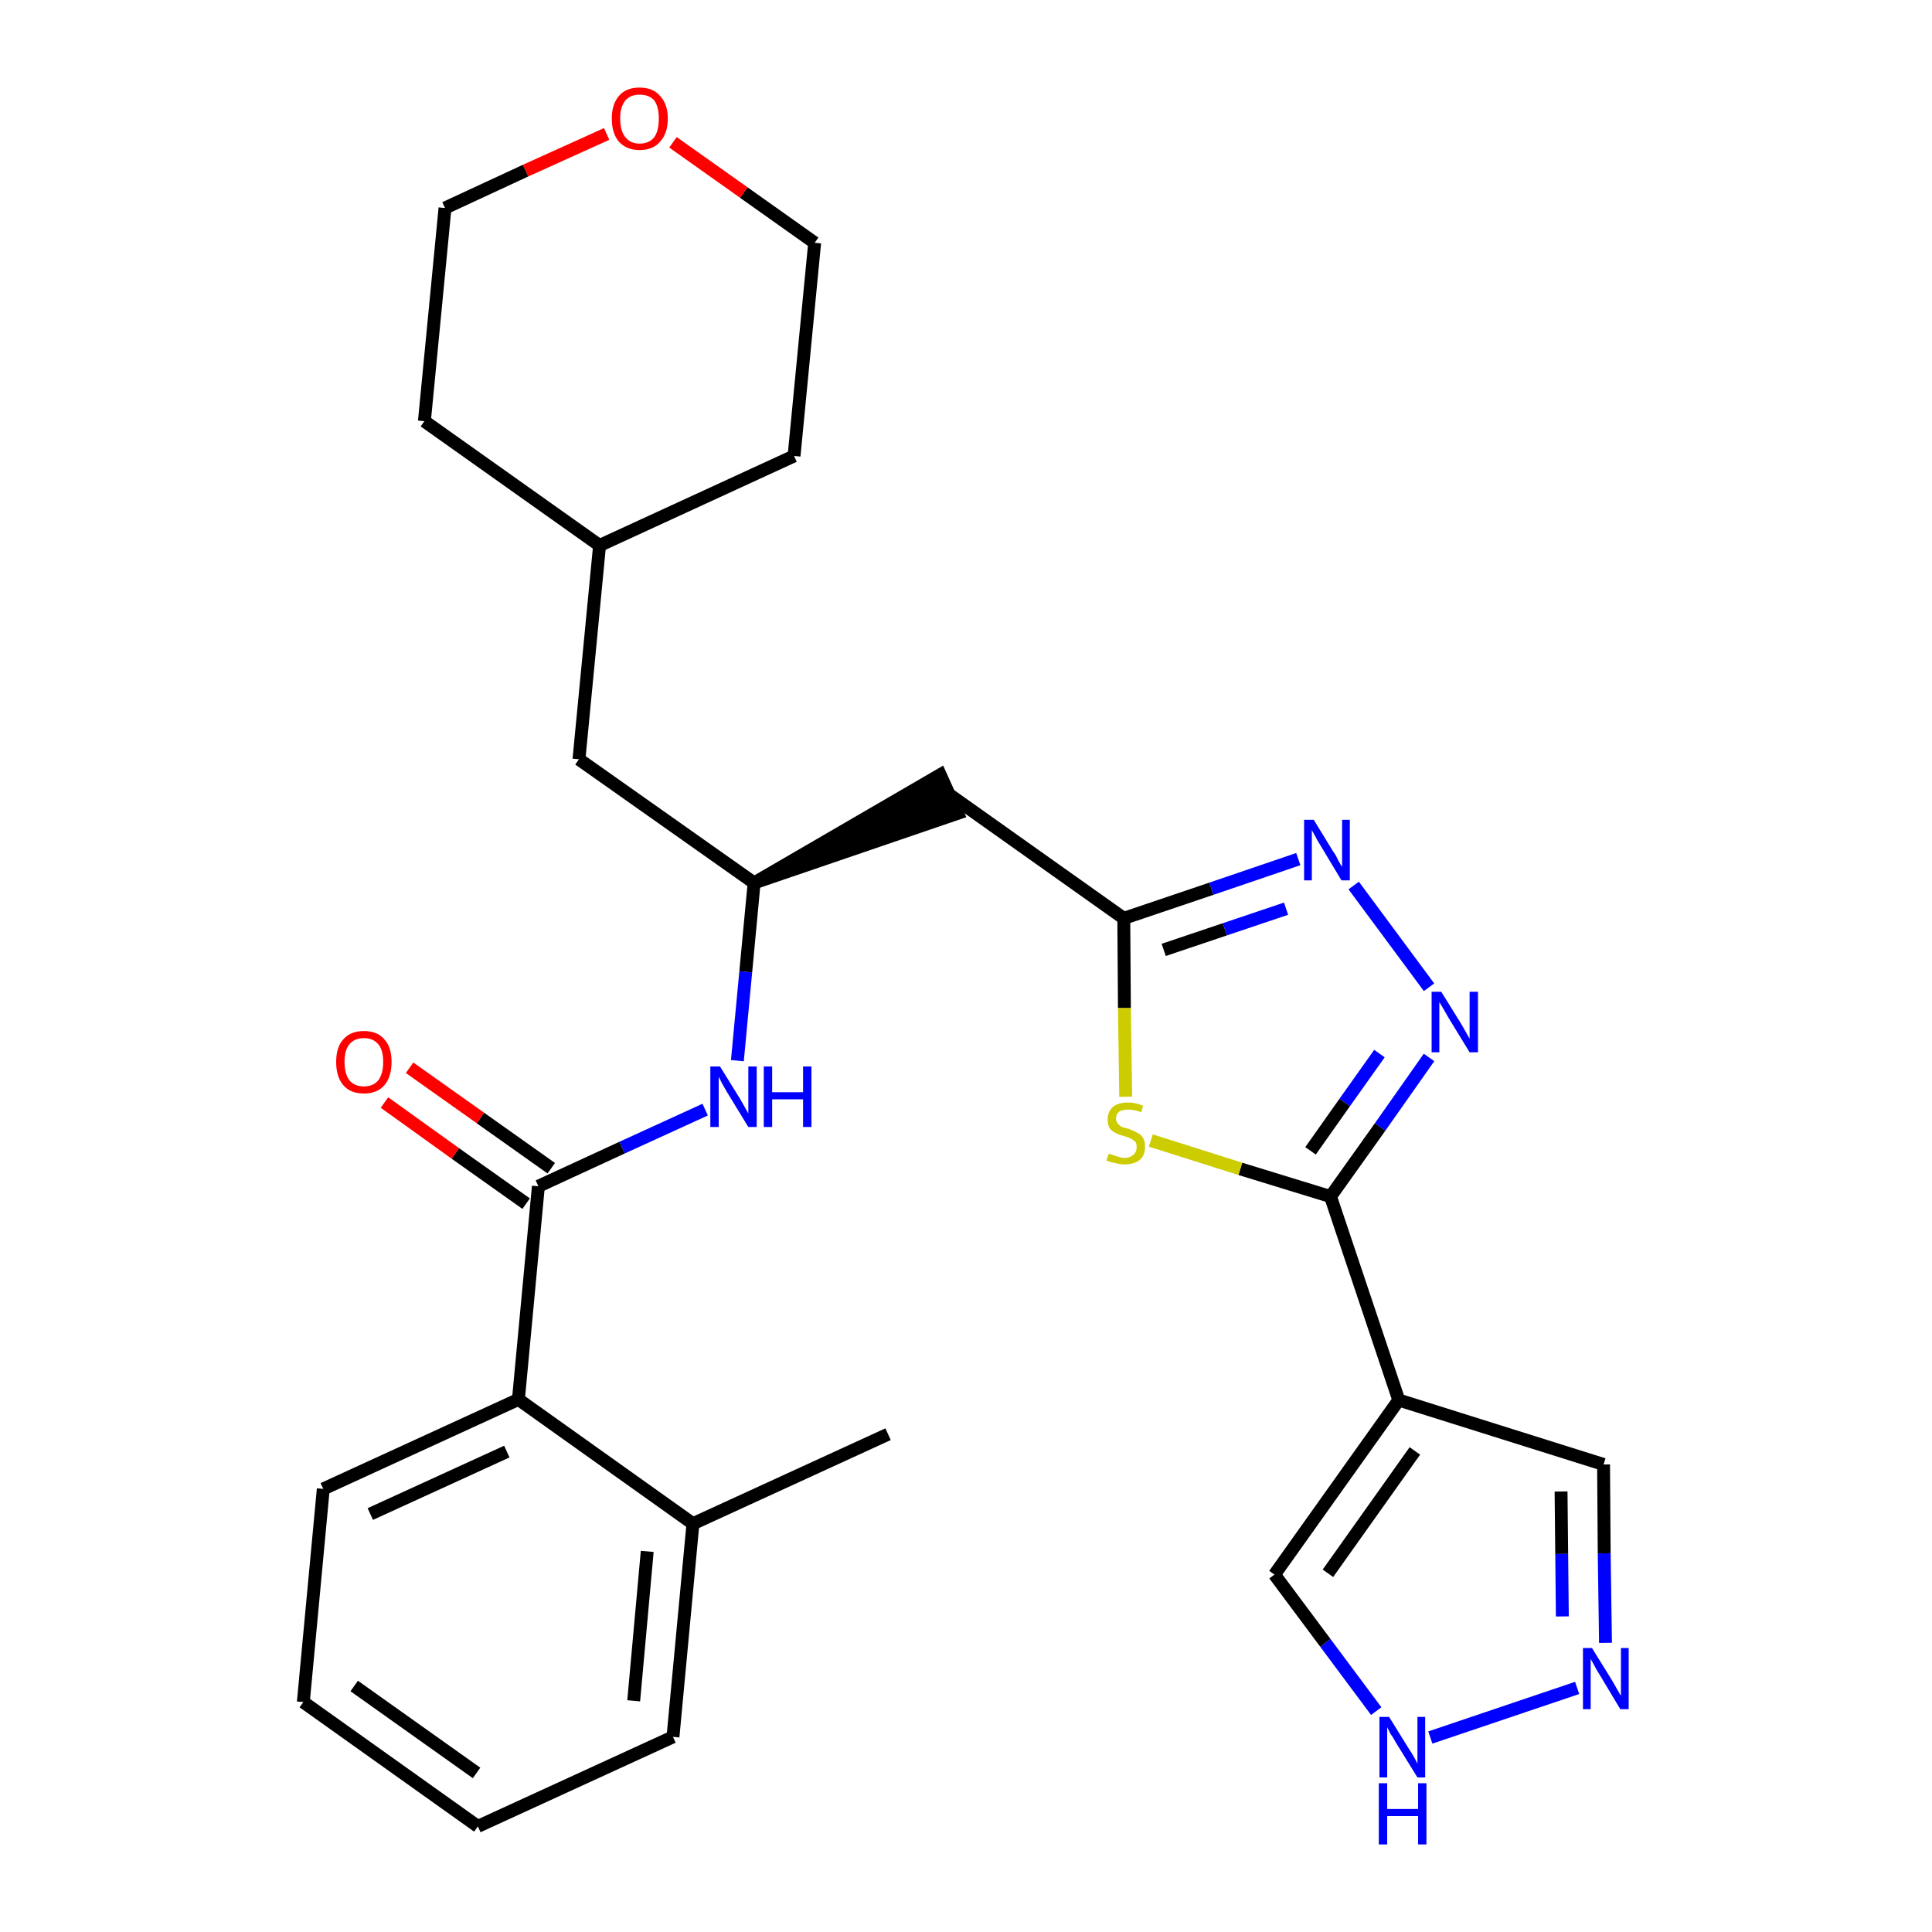 <?xml version='1.0' encoding='iso-8859-1'?>
<svg version='1.1' baseProfile='full'
              xmlns='http://www.w3.org/2000/svg'
                      xmlns:rdkit='http://www.rdkit.org/xml'
                      xmlns:xlink='http://www.w3.org/1999/xlink'
                  xml:space='preserve'
width='300px' height='300px' viewBox='0 0 300 300'>
<!-- END OF HEADER -->
<path class='bond-0 atom-0 atom-1' d='M 137.9,222.7 L 107.6,236.6' style='fill:none;fill-rule:evenodd;stroke:#000000;stroke-width:2.0px;stroke-linecap:butt;stroke-linejoin:miter;stroke-opacity:1' />
<path class='bond-1 atom-1 atom-2' d='M 107.6,236.6 L 104.5,269.7' style='fill:none;fill-rule:evenodd;stroke:#000000;stroke-width:2.0px;stroke-linecap:butt;stroke-linejoin:miter;stroke-opacity:1' />
<path class='bond-1 atom-1 atom-2' d='M 100.5,240.9 L 98.4,264.1' style='fill:none;fill-rule:evenodd;stroke:#000000;stroke-width:2.0px;stroke-linecap:butt;stroke-linejoin:miter;stroke-opacity:1' />
<path class='bond-28 atom-6 atom-1' d='M 80.5,217.3 L 107.6,236.6' style='fill:none;fill-rule:evenodd;stroke:#000000;stroke-width:2.0px;stroke-linecap:butt;stroke-linejoin:miter;stroke-opacity:1' />
<path class='bond-2 atom-2 atom-3' d='M 104.5,269.7 L 74.2,283.6' style='fill:none;fill-rule:evenodd;stroke:#000000;stroke-width:2.0px;stroke-linecap:butt;stroke-linejoin:miter;stroke-opacity:1' />
<path class='bond-3 atom-3 atom-4' d='M 74.2,283.6 L 47.1,264.3' style='fill:none;fill-rule:evenodd;stroke:#000000;stroke-width:2.0px;stroke-linecap:butt;stroke-linejoin:miter;stroke-opacity:1' />
<path class='bond-3 atom-3 atom-4' d='M 74.0,275.3 L 55.0,261.8' style='fill:none;fill-rule:evenodd;stroke:#000000;stroke-width:2.0px;stroke-linecap:butt;stroke-linejoin:miter;stroke-opacity:1' />
<path class='bond-4 atom-4 atom-5' d='M 47.1,264.3 L 50.2,231.2' style='fill:none;fill-rule:evenodd;stroke:#000000;stroke-width:2.0px;stroke-linecap:butt;stroke-linejoin:miter;stroke-opacity:1' />
<path class='bond-5 atom-5 atom-6' d='M 50.2,231.2 L 80.5,217.3' style='fill:none;fill-rule:evenodd;stroke:#000000;stroke-width:2.0px;stroke-linecap:butt;stroke-linejoin:miter;stroke-opacity:1' />
<path class='bond-5 atom-5 atom-6' d='M 57.5,235.1 L 78.7,225.4' style='fill:none;fill-rule:evenodd;stroke:#000000;stroke-width:2.0px;stroke-linecap:butt;stroke-linejoin:miter;stroke-opacity:1' />
<path class='bond-6 atom-6 atom-7' d='M 80.5,217.3 L 83.6,184.2' style='fill:none;fill-rule:evenodd;stroke:#000000;stroke-width:2.0px;stroke-linecap:butt;stroke-linejoin:miter;stroke-opacity:1' />
<path class='bond-7 atom-7 atom-8' d='M 85.6,181.4 L 74.6,173.6' style='fill:none;fill-rule:evenodd;stroke:#000000;stroke-width:2.0px;stroke-linecap:butt;stroke-linejoin:miter;stroke-opacity:1' />
<path class='bond-7 atom-7 atom-8' d='M 74.6,173.6 L 63.6,165.8' style='fill:none;fill-rule:evenodd;stroke:#FF0000;stroke-width:2.0px;stroke-linecap:butt;stroke-linejoin:miter;stroke-opacity:1' />
<path class='bond-7 atom-7 atom-8' d='M 81.7,186.9 L 70.7,179.1' style='fill:none;fill-rule:evenodd;stroke:#000000;stroke-width:2.0px;stroke-linecap:butt;stroke-linejoin:miter;stroke-opacity:1' />
<path class='bond-7 atom-7 atom-8' d='M 70.7,179.1 L 59.7,171.2' style='fill:none;fill-rule:evenodd;stroke:#FF0000;stroke-width:2.0px;stroke-linecap:butt;stroke-linejoin:miter;stroke-opacity:1' />
<path class='bond-8 atom-7 atom-9' d='M 83.6,184.2 L 96.6,178.2' style='fill:none;fill-rule:evenodd;stroke:#000000;stroke-width:2.0px;stroke-linecap:butt;stroke-linejoin:miter;stroke-opacity:1' />
<path class='bond-8 atom-7 atom-9' d='M 96.6,178.2 L 109.5,172.3' style='fill:none;fill-rule:evenodd;stroke:#0000FF;stroke-width:2.0px;stroke-linecap:butt;stroke-linejoin:miter;stroke-opacity:1' />
<path class='bond-9 atom-9 atom-10' d='M 114.5,164.7 L 115.8,150.9' style='fill:none;fill-rule:evenodd;stroke:#0000FF;stroke-width:2.0px;stroke-linecap:butt;stroke-linejoin:miter;stroke-opacity:1' />
<path class='bond-9 atom-9 atom-10' d='M 115.8,150.9 L 117.1,137.1' style='fill:none;fill-rule:evenodd;stroke:#000000;stroke-width:2.0px;stroke-linecap:butt;stroke-linejoin:miter;stroke-opacity:1' />
<path class='bond-10 atom-10 atom-11' d='M 117.1,137.1 L 148.7,126.3 L 146.0,120.3 Z' style='fill:#000000;fill-rule:evenodd;fill-opacity:1;stroke:#000000;stroke-width:2.0px;stroke-linecap:butt;stroke-linejoin:miter;stroke-opacity:1;' />
<path class='bond-21 atom-10 atom-22' d='M 117.1,137.1 L 89.9,117.9' style='fill:none;fill-rule:evenodd;stroke:#000000;stroke-width:2.0px;stroke-linecap:butt;stroke-linejoin:miter;stroke-opacity:1' />
<path class='bond-11 atom-11 atom-12' d='M 147.3,123.3 L 174.5,142.6' style='fill:none;fill-rule:evenodd;stroke:#000000;stroke-width:2.0px;stroke-linecap:butt;stroke-linejoin:miter;stroke-opacity:1' />
<path class='bond-12 atom-12 atom-13' d='M 174.5,142.6 L 188.1,138.0' style='fill:none;fill-rule:evenodd;stroke:#000000;stroke-width:2.0px;stroke-linecap:butt;stroke-linejoin:miter;stroke-opacity:1' />
<path class='bond-12 atom-12 atom-13' d='M 188.1,138.0 L 201.6,133.4' style='fill:none;fill-rule:evenodd;stroke:#0000FF;stroke-width:2.0px;stroke-linecap:butt;stroke-linejoin:miter;stroke-opacity:1' />
<path class='bond-12 atom-12 atom-13' d='M 180.7,147.5 L 190.2,144.3' style='fill:none;fill-rule:evenodd;stroke:#000000;stroke-width:2.0px;stroke-linecap:butt;stroke-linejoin:miter;stroke-opacity:1' />
<path class='bond-12 atom-12 atom-13' d='M 190.2,144.3 L 199.7,141.1' style='fill:none;fill-rule:evenodd;stroke:#0000FF;stroke-width:2.0px;stroke-linecap:butt;stroke-linejoin:miter;stroke-opacity:1' />
<path class='bond-29 atom-21 atom-12' d='M 174.8,170.3 L 174.6,156.5' style='fill:none;fill-rule:evenodd;stroke:#CCCC00;stroke-width:2.0px;stroke-linecap:butt;stroke-linejoin:miter;stroke-opacity:1' />
<path class='bond-29 atom-21 atom-12' d='M 174.6,156.5 L 174.5,142.6' style='fill:none;fill-rule:evenodd;stroke:#000000;stroke-width:2.0px;stroke-linecap:butt;stroke-linejoin:miter;stroke-opacity:1' />
<path class='bond-13 atom-13 atom-14' d='M 210.2,137.5 L 221.9,153.3' style='fill:none;fill-rule:evenodd;stroke:#0000FF;stroke-width:2.0px;stroke-linecap:butt;stroke-linejoin:miter;stroke-opacity:1' />
<path class='bond-14 atom-14 atom-15' d='M 221.9,164.2 L 214.3,175.0' style='fill:none;fill-rule:evenodd;stroke:#0000FF;stroke-width:2.0px;stroke-linecap:butt;stroke-linejoin:miter;stroke-opacity:1' />
<path class='bond-14 atom-14 atom-15' d='M 214.3,175.0 L 206.6,185.8' style='fill:none;fill-rule:evenodd;stroke:#000000;stroke-width:2.0px;stroke-linecap:butt;stroke-linejoin:miter;stroke-opacity:1' />
<path class='bond-14 atom-14 atom-15' d='M 214.2,163.6 L 208.8,171.2' style='fill:none;fill-rule:evenodd;stroke:#0000FF;stroke-width:2.0px;stroke-linecap:butt;stroke-linejoin:miter;stroke-opacity:1' />
<path class='bond-14 atom-14 atom-15' d='M 208.8,171.2 L 203.5,178.7' style='fill:none;fill-rule:evenodd;stroke:#000000;stroke-width:2.0px;stroke-linecap:butt;stroke-linejoin:miter;stroke-opacity:1' />
<path class='bond-15 atom-15 atom-16' d='M 206.6,185.8 L 217.2,217.4' style='fill:none;fill-rule:evenodd;stroke:#000000;stroke-width:2.0px;stroke-linecap:butt;stroke-linejoin:miter;stroke-opacity:1' />
<path class='bond-20 atom-15 atom-21' d='M 206.6,185.8 L 192.6,181.5' style='fill:none;fill-rule:evenodd;stroke:#000000;stroke-width:2.0px;stroke-linecap:butt;stroke-linejoin:miter;stroke-opacity:1' />
<path class='bond-20 atom-15 atom-21' d='M 192.6,181.5 L 178.7,177.1' style='fill:none;fill-rule:evenodd;stroke:#CCCC00;stroke-width:2.0px;stroke-linecap:butt;stroke-linejoin:miter;stroke-opacity:1' />
<path class='bond-16 atom-16 atom-17' d='M 217.2,217.4 L 249.0,227.4' style='fill:none;fill-rule:evenodd;stroke:#000000;stroke-width:2.0px;stroke-linecap:butt;stroke-linejoin:miter;stroke-opacity:1' />
<path class='bond-31 atom-20 atom-16' d='M 197.9,244.5 L 217.2,217.4' style='fill:none;fill-rule:evenodd;stroke:#000000;stroke-width:2.0px;stroke-linecap:butt;stroke-linejoin:miter;stroke-opacity:1' />
<path class='bond-31 atom-20 atom-16' d='M 206.2,244.3 L 219.7,225.3' style='fill:none;fill-rule:evenodd;stroke:#000000;stroke-width:2.0px;stroke-linecap:butt;stroke-linejoin:miter;stroke-opacity:1' />
<path class='bond-17 atom-17 atom-18' d='M 249.0,227.4 L 249.1,241.2' style='fill:none;fill-rule:evenodd;stroke:#000000;stroke-width:2.0px;stroke-linecap:butt;stroke-linejoin:miter;stroke-opacity:1' />
<path class='bond-17 atom-17 atom-18' d='M 249.1,241.2 L 249.3,255.1' style='fill:none;fill-rule:evenodd;stroke:#0000FF;stroke-width:2.0px;stroke-linecap:butt;stroke-linejoin:miter;stroke-opacity:1' />
<path class='bond-17 atom-17 atom-18' d='M 242.4,231.6 L 242.5,241.3' style='fill:none;fill-rule:evenodd;stroke:#000000;stroke-width:2.0px;stroke-linecap:butt;stroke-linejoin:miter;stroke-opacity:1' />
<path class='bond-17 atom-17 atom-18' d='M 242.5,241.3 L 242.6,251.0' style='fill:none;fill-rule:evenodd;stroke:#0000FF;stroke-width:2.0px;stroke-linecap:butt;stroke-linejoin:miter;stroke-opacity:1' />
<path class='bond-18 atom-18 atom-19' d='M 244.9,262.1 L 222.1,269.8' style='fill:none;fill-rule:evenodd;stroke:#0000FF;stroke-width:2.0px;stroke-linecap:butt;stroke-linejoin:miter;stroke-opacity:1' />
<path class='bond-19 atom-19 atom-20' d='M 213.7,265.7 L 205.8,255.1' style='fill:none;fill-rule:evenodd;stroke:#0000FF;stroke-width:2.0px;stroke-linecap:butt;stroke-linejoin:miter;stroke-opacity:1' />
<path class='bond-19 atom-19 atom-20' d='M 205.8,255.1 L 197.9,244.5' style='fill:none;fill-rule:evenodd;stroke:#000000;stroke-width:2.0px;stroke-linecap:butt;stroke-linejoin:miter;stroke-opacity:1' />
<path class='bond-22 atom-22 atom-23' d='M 89.9,117.9 L 93.1,84.7' style='fill:none;fill-rule:evenodd;stroke:#000000;stroke-width:2.0px;stroke-linecap:butt;stroke-linejoin:miter;stroke-opacity:1' />
<path class='bond-23 atom-23 atom-24' d='M 93.1,84.7 L 123.3,70.8' style='fill:none;fill-rule:evenodd;stroke:#000000;stroke-width:2.0px;stroke-linecap:butt;stroke-linejoin:miter;stroke-opacity:1' />
<path class='bond-30 atom-28 atom-23' d='M 65.9,65.4 L 93.1,84.7' style='fill:none;fill-rule:evenodd;stroke:#000000;stroke-width:2.0px;stroke-linecap:butt;stroke-linejoin:miter;stroke-opacity:1' />
<path class='bond-24 atom-24 atom-25' d='M 123.3,70.8 L 126.5,37.7' style='fill:none;fill-rule:evenodd;stroke:#000000;stroke-width:2.0px;stroke-linecap:butt;stroke-linejoin:miter;stroke-opacity:1' />
<path class='bond-25 atom-25 atom-26' d='M 126.5,37.7 L 115.5,29.9' style='fill:none;fill-rule:evenodd;stroke:#000000;stroke-width:2.0px;stroke-linecap:butt;stroke-linejoin:miter;stroke-opacity:1' />
<path class='bond-25 atom-25 atom-26' d='M 115.5,29.9 L 104.5,22.1' style='fill:none;fill-rule:evenodd;stroke:#FF0000;stroke-width:2.0px;stroke-linecap:butt;stroke-linejoin:miter;stroke-opacity:1' />
<path class='bond-26 atom-26 atom-27' d='M 94.2,20.8 L 81.6,26.5' style='fill:none;fill-rule:evenodd;stroke:#FF0000;stroke-width:2.0px;stroke-linecap:butt;stroke-linejoin:miter;stroke-opacity:1' />
<path class='bond-26 atom-26 atom-27' d='M 81.6,26.5 L 69.1,32.3' style='fill:none;fill-rule:evenodd;stroke:#000000;stroke-width:2.0px;stroke-linecap:butt;stroke-linejoin:miter;stroke-opacity:1' />
<path class='bond-27 atom-27 atom-28' d='M 69.1,32.3 L 65.9,65.4' style='fill:none;fill-rule:evenodd;stroke:#000000;stroke-width:2.0px;stroke-linecap:butt;stroke-linejoin:miter;stroke-opacity:1' />
<path  class='atom-8' d='M 52.2 164.9
Q 52.2 162.6, 53.3 161.4
Q 54.4 160.1, 56.5 160.1
Q 58.6 160.1, 59.7 161.4
Q 60.8 162.6, 60.8 164.9
Q 60.8 167.2, 59.7 168.5
Q 58.6 169.8, 56.5 169.8
Q 54.4 169.8, 53.3 168.5
Q 52.2 167.2, 52.2 164.9
M 56.5 168.7
Q 57.9 168.7, 58.7 167.8
Q 59.5 166.8, 59.5 164.9
Q 59.5 163.0, 58.7 162.1
Q 57.9 161.2, 56.5 161.2
Q 55.1 161.2, 54.3 162.1
Q 53.5 163.0, 53.5 164.9
Q 53.5 166.8, 54.3 167.8
Q 55.1 168.7, 56.5 168.7
' fill='#FF0000'/>
<path  class='atom-9' d='M 111.8 165.6
L 114.9 170.6
Q 115.2 171.1, 115.7 172.0
Q 116.2 172.9, 116.2 172.9
L 116.2 165.6
L 117.5 165.6
L 117.5 175.0
L 116.2 175.0
L 112.9 169.6
Q 112.5 168.9, 112.1 168.2
Q 111.7 167.4, 111.6 167.2
L 111.6 175.0
L 110.3 175.0
L 110.3 165.6
L 111.8 165.6
' fill='#0000FF'/>
<path  class='atom-9' d='M 118.6 165.6
L 119.9 165.6
L 119.9 169.6
L 124.7 169.6
L 124.7 165.6
L 126.0 165.6
L 126.0 175.0
L 124.7 175.0
L 124.7 170.7
L 119.9 170.7
L 119.9 175.0
L 118.6 175.0
L 118.6 165.6
' fill='#0000FF'/>
<path  class='atom-13' d='M 204.0 127.3
L 207.0 132.2
Q 207.4 132.7, 207.8 133.6
Q 208.3 134.5, 208.4 134.6
L 208.4 127.3
L 209.6 127.3
L 209.6 136.7
L 208.3 136.7
L 205.0 131.2
Q 204.6 130.6, 204.2 129.8
Q 203.8 129.1, 203.7 128.9
L 203.7 136.7
L 202.5 136.7
L 202.5 127.3
L 204.0 127.3
' fill='#0000FF'/>
<path  class='atom-14' d='M 223.8 154.0
L 226.9 159.0
Q 227.2 159.5, 227.7 160.4
Q 228.2 161.3, 228.2 161.3
L 228.2 154.0
L 229.5 154.0
L 229.5 163.4
L 228.2 163.4
L 224.9 158.0
Q 224.5 157.3, 224.1 156.6
Q 223.7 155.9, 223.5 155.6
L 223.5 163.4
L 222.3 163.4
L 222.3 154.0
L 223.8 154.0
' fill='#0000FF'/>
<path  class='atom-18' d='M 247.2 255.9
L 250.3 260.9
Q 250.6 261.4, 251.1 262.3
Q 251.6 263.2, 251.7 263.3
L 251.7 255.9
L 252.9 255.9
L 252.9 265.4
L 251.6 265.4
L 248.3 259.9
Q 247.9 259.3, 247.5 258.5
Q 247.1 257.8, 247.0 257.6
L 247.0 265.4
L 245.8 265.4
L 245.8 255.9
L 247.2 255.9
' fill='#0000FF'/>
<path  class='atom-19' d='M 215.7 266.6
L 218.8 271.6
Q 219.1 272.0, 219.6 272.9
Q 220.1 273.8, 220.1 273.9
L 220.1 266.6
L 221.3 266.6
L 221.3 276.0
L 220.1 276.0
L 216.7 270.5
Q 216.4 269.9, 215.9 269.2
Q 215.5 268.4, 215.4 268.2
L 215.4 276.0
L 214.2 276.0
L 214.2 266.6
L 215.7 266.6
' fill='#0000FF'/>
<path  class='atom-19' d='M 214.1 276.9
L 215.4 276.9
L 215.4 280.9
L 220.2 280.9
L 220.2 276.9
L 221.5 276.9
L 221.5 286.4
L 220.2 286.4
L 220.2 282.0
L 215.4 282.0
L 215.4 286.4
L 214.1 286.4
L 214.1 276.9
' fill='#0000FF'/>
<path  class='atom-21' d='M 172.2 179.1
Q 172.3 179.2, 172.7 179.3
Q 173.1 179.5, 173.6 179.6
Q 174.1 179.8, 174.6 179.8
Q 175.5 179.8, 176.0 179.3
Q 176.5 178.9, 176.5 178.1
Q 176.5 177.6, 176.3 177.3
Q 176.0 177.0, 175.6 176.8
Q 175.2 176.6, 174.5 176.4
Q 173.7 176.2, 173.2 175.9
Q 172.7 175.7, 172.3 175.2
Q 172.0 174.7, 172.0 173.8
Q 172.0 172.6, 172.8 171.9
Q 173.6 171.2, 175.2 171.2
Q 176.3 171.2, 177.5 171.7
L 177.2 172.7
Q 176.1 172.3, 175.3 172.3
Q 174.3 172.3, 173.8 172.6
Q 173.3 173.0, 173.3 173.7
Q 173.3 174.2, 173.6 174.5
Q 173.9 174.8, 174.2 175.0
Q 174.6 175.1, 175.3 175.3
Q 176.1 175.6, 176.6 175.9
Q 177.1 176.1, 177.5 176.7
Q 177.8 177.2, 177.8 178.1
Q 177.8 179.4, 177.0 180.1
Q 176.1 180.8, 174.7 180.8
Q 173.8 180.8, 173.2 180.6
Q 172.5 180.5, 171.8 180.2
L 172.2 179.1
' fill='#CCCC00'/>
<path  class='atom-26' d='M 95.0 18.4
Q 95.0 16.2, 96.1 14.9
Q 97.2 13.6, 99.3 13.6
Q 101.4 13.6, 102.5 14.9
Q 103.7 16.2, 103.7 18.4
Q 103.7 20.7, 102.5 22.0
Q 101.4 23.3, 99.3 23.3
Q 97.3 23.3, 96.1 22.0
Q 95.0 20.7, 95.0 18.4
M 99.3 22.3
Q 100.8 22.3, 101.6 21.3
Q 102.3 20.3, 102.3 18.4
Q 102.3 16.6, 101.6 15.6
Q 100.8 14.7, 99.3 14.7
Q 97.9 14.7, 97.1 15.6
Q 96.3 16.6, 96.3 18.4
Q 96.3 20.3, 97.1 21.3
Q 97.9 22.3, 99.3 22.3
' fill='#FF0000'/>
</svg>
